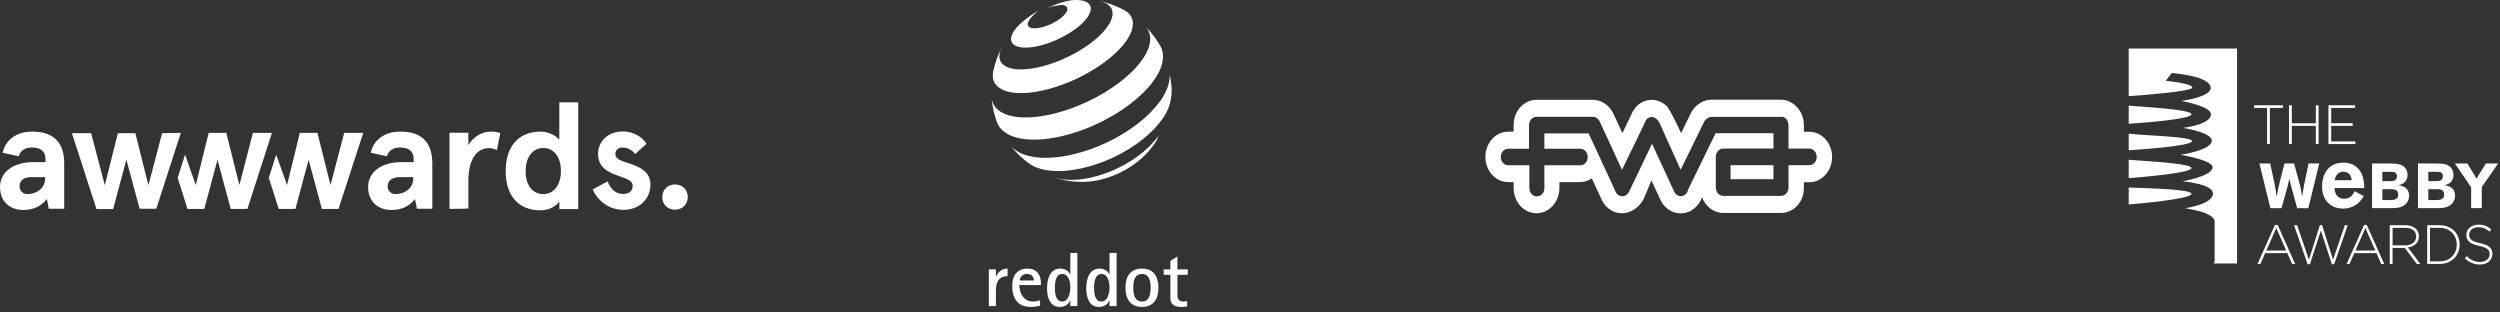 <svg width="408" height="51" viewBox="0 0 408 51" fill="none" xmlns="http://www.w3.org/2000/svg">
<rect x="0" y="0" width="408" height="51" fill="#333333" stroke="none"/>
<g clip-path="url(#clip0_307_1869)">
<path fill-rule="evenodd" clip-rule="evenodd" d="M88.227 21.479C89.511 21.479 90.718 22.114 91.283 22.801V16.697H94.365V34.12H91.283V32.848C90.923 33.484 89.793 34.323 88.227 34.323C84.451 34.323 82.525 31.754 82.525 27.94C82.525 24.1 84.451 21.479 88.227 21.479ZM88.663 31.677C90.256 31.677 91.54 30.355 91.54 27.913C91.54 25.446 90.256 24.149 88.663 24.149C87.071 24.149 85.787 25.472 85.787 27.913C85.761 30.38 87.045 31.677 88.663 31.677ZM0.437 24.938C0.847 22.903 2.645 21.478 5.214 21.478C8.194 21.478 10.479 22.699 10.479 26.692V34.068H7.962L7.654 32.491C6.781 33.559 5.599 34.271 3.801 34.271C1.67 34.271 0 32.95 0 30.507C0 28.066 2.209 26.464 5.342 26.464H7.422V25.904C7.422 24.505 6.37 24.073 5.214 24.073C4.341 24.073 3.442 24.353 3.056 25.497L0.436 24.937L0.437 24.938ZM4.495 31.678C5.907 31.678 7.372 30.736 7.372 29.134V28.905H5.317C3.981 28.855 3.185 29.388 3.185 30.456C3.211 31.041 3.647 31.677 4.495 31.677V31.678ZM60.513 24.938C60.923 22.903 62.722 21.478 65.29 21.478C68.27 21.478 70.556 22.699 70.556 26.692V34.068H68.039L67.73 32.491C66.857 33.559 65.676 34.271 63.878 34.271C61.746 34.271 60.076 32.949 60.076 30.507C60.076 28.066 62.286 26.464 65.419 26.464H67.499V25.904C67.499 24.505 66.446 24.073 65.29 24.073C64.417 24.073 63.518 24.353 63.133 25.497L60.513 24.938ZM64.571 31.678C65.984 31.678 67.448 30.736 67.448 29.134V28.905H65.393C64.058 28.905 63.261 29.388 63.261 30.482C63.287 31.042 63.724 31.677 64.571 31.677V31.678Z" fill="white"/>
<path d="M73.355 21.657V34.093L76.437 34.043V29.643C76.437 25.65 78.004 24.175 79.802 24.175C80.316 24.175 80.727 24.302 81.086 24.531L81.651 21.708C81.161 21.553 80.65 21.476 80.136 21.478C78.723 21.478 77.311 22.216 76.437 23.691V21.657H73.355ZM103.663 25.14L105.512 23.462C104.742 22.267 103.252 21.428 101.608 21.453C99.168 21.453 97.601 23.157 97.601 25.065C97.601 26.972 98.757 27.837 100.119 28.396C100.484 28.547 100.852 28.675 101.202 28.796C102.325 29.186 103.252 29.508 103.252 30.304C103.252 31.219 102.636 31.652 101.685 31.652C100.453 31.652 99.605 30.787 99.168 29.592L96.728 30.914C97.345 32.414 99.117 34.246 101.711 34.246C104.434 34.246 106.155 32.389 106.155 30.126C106.155 27.817 104.063 27.124 102.384 26.568L102.374 26.565C102.114 26.479 101.865 26.395 101.634 26.311C100.864 26.056 100.427 25.675 100.427 25.115C100.427 24.429 100.992 24.073 101.583 24.073C102.25 24.073 103.098 24.377 103.663 25.14ZM41.275 21.682L39.066 30.202L36.934 21.682H34.058L31.952 30.202L30.205 25.242L30 25.853L28.998 29.033L30.59 34.093H33.339L35.496 26.082L37.654 34.093H40.376L44.383 21.683L41.275 21.682ZM53.938 30.202L56.172 21.682H59.28L55.248 34.093H52.525L50.368 26.082L48.21 34.093H45.487L43.869 29.033L44.871 25.853L45.077 25.243L46.849 30.202L48.929 21.682H51.806L53.938 30.202ZM29.512 21.682L25.505 34.068H22.782L20.625 26.056L18.467 34.119H15.745L11.738 21.733H14.871L17.106 30.227L19.238 21.733H22.088L24.221 30.227L26.455 21.733L29.512 21.682ZM112.242 32.16C112.242 30.965 111.369 30.1 110.161 30.1C108.98 30.1 108.081 30.965 108.081 32.16C108.081 33.356 108.954 34.22 110.161 34.22C111.369 34.22 112.242 33.356 112.242 32.16Z" fill="white"/>
</g>
<g clip-path="url(#clip1_307_1869)">
<path d="M177.943 1.907C177.8 2.379 177.476 2.887 177.008 3.402C176.538 3.922 175.923 4.447 175.208 4.946C174.446 5.473 173.642 5.937 172.803 6.332C171.931 6.747 171.025 7.088 170.095 7.349C169.18 7.603 168.355 7.739 167.649 7.769C166.949 7.797 166.366 7.72 165.929 7.551C165.497 7.383 165.205 7.124 165.079 6.786C164.953 6.452 164.988 6.041 165.203 5.564C165.269 5.419 165.349 5.274 165.443 5.125C165.536 4.979 165.643 4.83 165.761 4.682C166.02 4.365 166.304 4.068 166.608 3.794L167.044 3.412L167.474 3.066L167.881 2.761L168.286 2.477L168.688 2.217L169.076 1.981L169.46 1.763C169.46 1.763 168.68 2.359 168.296 2.843C168.229 2.927 168.164 3.013 168.1 3.1C167.984 3.25 167.886 3.413 167.806 3.585C167.706 3.819 167.696 4.017 167.768 4.176C167.792 4.229 167.824 4.278 167.864 4.321C167.914 4.373 167.971 4.416 168.033 4.451C168.086 4.481 168.146 4.507 168.212 4.529C168.434 4.605 168.725 4.634 169.072 4.612C169.479 4.582 169.881 4.508 170.272 4.391C170.718 4.263 171.165 4.091 171.587 3.891C172.01 3.691 172.407 3.463 172.761 3.221C173.112 2.981 173.419 2.727 173.656 2.475C173.893 2.225 174.063 1.975 174.146 1.745C174.226 1.514 174.214 1.322 174.123 1.172C174.032 1.023 173.863 0.915 173.629 0.852C173.397 0.79 173.111 0.804 172.771 0.869C172.666 0.889 172.556 0.905 172.44 0.922C172.19 0.959 171.916 1 171.622 1.086C171.425 1.144 171.231 1.214 171.042 1.296L170.989 1.32L170.922 1.35C171.613 0.981 172.339 0.683 173.09 0.46C173.654 0.283 174.041 0.18 174.56 0.088C175.078 -0.003 175.606 -0.024 176.13 0.025C176.593 0.064 176.983 0.16 177.287 0.313C177.594 0.467 177.814 0.677 177.929 0.943C178.047 1.21 178.056 1.533 177.943 1.907ZM189.098 22.102C189.098 22.102 188.9 22.654 188.72 22.981C188.554 23.282 188.228 23.713 188.228 23.713L188.136 23.836L188.048 23.952C187.848 24.214 187.517 24.607 187.517 24.607L187.071 25.102C186.613 25.59 186.088 26.06 185.511 26.502C184.932 26.946 184.301 27.36 183.632 27.735C182.955 28.114 182.251 28.445 181.526 28.724C180.66 29.058 179.766 29.312 178.853 29.482C178.435 29.557 178.014 29.612 177.591 29.646L176.767 29.682L176.585 29.684L175.704 29.658L174.807 29.575L174.557 29.542C174.045 29.472 173.539 29.37 173.039 29.238C172.91 29.205 172.782 29.172 172.653 29.137L172.173 28.971L172.042 28.906C172.38 29.042 172.822 29.17 173.261 29.239C173.703 29.307 174.174 29.346 174.672 29.353C175.173 29.36 175.702 29.335 176.254 29.276C176.809 29.216 177.387 29.122 177.985 28.991C179.357 28.691 180.715 28.228 182.006 27.639C183.27 27.064 184.474 26.365 185.599 25.552C186.679 24.768 187.626 23.91 188.394 23.02C188.651 22.727 188.887 22.416 189.1 22.09C189.11 22.078 189.098 22.102 189.098 22.102Z" fill="white"/>
<path d="M181.197 0.657L182.168 1.025L183.126 1.467L183.463 1.643C183.529 1.678 183.593 1.715 183.655 1.753C183.844 1.868 184.013 1.997 184.161 2.139C184.359 2.329 184.519 2.543 184.638 2.779C184.762 3.024 184.839 3.291 184.866 3.564C184.898 3.851 184.883 4.161 184.816 4.494C184.642 5.371 184.131 6.32 183.349 7.282C182.554 8.261 181.484 9.248 180.215 10.182C178.853 11.174 177.402 12.038 175.88 12.762C174.299 13.524 172.649 14.132 170.951 14.579C169.453 14.967 168.094 15.165 166.912 15.192C165.748 15.219 164.762 15.081 163.987 14.798C163.225 14.519 162.671 14.103 162.347 13.568C162.029 13.045 161.935 12.408 162.087 11.678L162.155 11.366L162.432 10.332L162.778 9.332L163.134 8.488L163.46 7.798L163.406 7.938C163.41 7.928 163.41 7.93 163.406 7.936V7.938L163.393 7.967C163.083 8.655 163.021 9.255 163.179 9.751C163.342 10.263 163.74 10.663 164.344 10.933C164.957 11.207 165.78 11.345 166.78 11.328C167.793 11.31 168.981 11.131 170.303 10.775C171.652 10.405 172.964 9.914 174.224 9.308C175.437 8.732 176.597 8.05 177.69 7.27C178.713 6.536 179.584 5.762 180.24 4.995C180.887 4.238 181.324 3.493 181.495 2.803C181.581 2.487 181.596 2.156 181.54 1.833C181.488 1.553 181.365 1.292 181.182 1.073C181.002 0.856 180.764 0.673 180.474 0.524C180.265 0.419 180.046 0.335 179.82 0.273L179.464 0.177C179.619 0.199 179.704 0.215 179.821 0.245C180.011 0.297 180.201 0.347 180.391 0.395C180.709 0.487 181.197 0.657 181.197 0.657Z" fill="white"/>
<path d="M187.71 5.155L188.434 6.065L189.092 7.04L189.386 7.539C189.563 7.857 189.686 8.202 189.75 8.56C189.784 8.746 189.803 8.94 189.806 9.14C189.811 9.342 189.798 9.551 189.771 9.767C189.629 10.885 189.075 12.083 188.185 13.292C187.277 14.525 186.024 15.76 184.518 16.918C182.899 18.151 181.156 19.212 179.318 20.085C177.408 21.005 175.405 21.718 173.343 22.212C171.892 22.552 170.544 22.738 169.33 22.782C168.128 22.826 167.061 22.732 166.147 22.516C165.247 22.302 164.499 21.972 163.92 21.539C163.351 21.114 162.945 20.591 162.717 19.985L162.487 19.323L162.173 18.191L161.953 17.051L161.907 16.729L161.843 16.087C161.927 16.699 162.183 17.235 162.606 17.681C163.081 18.181 163.762 18.567 164.628 18.821C165.508 19.08 166.578 19.201 167.808 19.164C169.055 19.127 170.462 18.929 171.996 18.551C173.941 18.064 175.832 17.381 177.639 16.512C179.377 15.687 181.029 14.694 182.573 13.545C184.009 12.467 185.21 11.322 186.091 10.185C186.955 9.068 187.504 7.966 187.666 6.943C187.712 6.655 187.726 6.383 187.709 6.124C187.694 5.878 187.649 5.634 187.574 5.399C187.458 5.038 187.268 4.705 187.017 4.421L187.619 5.05L187.71 5.155Z" fill="white"/>
<path d="M191.142 13.645C191.23 14.558 191.258 15.091 191.111 15.997C190.885 17.397 190.52 18.222 189.735 19.362C188.935 20.523 187.825 21.672 186.485 22.74C185.051 23.87 183.496 24.836 181.848 25.62C180.134 26.446 178.331 27.07 176.474 27.482C175.52 27.689 174.612 27.82 173.762 27.88C172.917 27.938 172.129 27.927 171.406 27.85C170.745 27.785 170.093 27.648 169.463 27.44C168.931 27.267 168.427 27.016 167.968 26.697L167.08 26.007L166.34 25.34C166.34 25.34 165.836 24.848 165.543 24.506C165.333 24.262 165.029 23.858 165.029 23.858C165.372 24.248 165.792 24.586 166.319 24.865C166.937 25.19 167.675 25.433 168.522 25.583C169.381 25.735 170.349 25.79 171.412 25.739C172.586 25.675 173.752 25.51 174.898 25.246C176.917 24.784 178.878 24.097 180.745 23.198C182.541 22.345 184.24 21.3 185.81 20.08C187.273 18.933 188.485 17.704 189.36 16.468C190.217 15.258 190.743 14.052 190.865 12.919C190.877 12.799 190.886 12.679 190.89 12.559C190.891 12.45 190.883 12.34 190.867 12.232L190.864 12.207C190.851 12.087 191.014 12.722 191.014 12.722C191.014 12.722 191.107 13.282 191.142 13.645Z" fill="white"/>
<path fill-rule="evenodd" clip-rule="evenodd" d="M175.83 49.953H174.677V49.036H174.652C174.524 49.375 174.025 50.091 172.963 50.091C171.48 50.091 170.877 48.771 170.877 47.062C170.877 45.075 171.645 43.831 173.027 43.831C174.037 43.831 174.511 44.447 174.652 44.799H174.677V41.279H175.829L175.83 49.953ZM173.347 44.711C172.451 44.711 172.157 45.705 172.157 46.961C172.157 47.867 172.285 49.211 173.359 49.211C174.294 49.211 174.677 47.941 174.677 46.949C174.677 45.905 174.371 44.711 173.347 44.711Z" fill="white"/>
<path d="M161.379 49.953H162.53V47.414C162.53 45.579 163.4 45.063 164.436 45.063V43.83C163.234 43.83 162.723 44.698 162.556 45.175H162.53V43.97H161.379V49.953Z" fill="white"/>
<path fill-rule="evenodd" clip-rule="evenodd" d="M169.706 49.01L169.742 48.998V49.89L169.684 49.903C169.215 50.01 168.859 50.091 168.22 50.091C166.377 50.091 165.2 49.023 165.2 46.672C165.2 44.108 166.903 43.832 167.682 43.832C169.167 43.832 169.882 44.824 169.882 46.232V46.522H166.352C166.352 47.64 166.928 49.212 168.591 49.212C169.091 49.212 169.441 49.097 169.706 49.01ZM167.619 44.71C167.319 44.694 167.025 44.796 166.798 44.993C166.571 45.19 166.429 45.468 166.403 45.767H168.732C168.732 45.39 168.502 44.71 167.619 44.71ZM181.075 49.953H182.227V41.28H181.075V44.8H181.049C180.909 44.448 180.436 43.832 179.425 43.832C178.043 43.832 177.275 45.076 177.275 47.063C177.275 48.773 177.877 50.093 179.36 50.093C180.422 50.093 180.922 49.376 181.049 49.037H181.074L181.075 49.953ZM178.555 46.961C178.555 45.705 178.849 44.711 179.745 44.711C180.768 44.711 181.075 45.905 181.075 46.949C181.075 47.942 180.692 49.212 179.758 49.212C178.683 49.212 178.554 47.867 178.554 46.962L178.555 46.961ZM186.373 50.091C188.202 50.091 189.059 48.847 189.059 46.961C189.059 45.051 188.202 43.831 186.373 43.831C184.53 43.831 183.673 45.051 183.673 46.961C183.673 48.847 184.531 50.091 186.373 50.091ZM184.953 46.961C184.953 45.993 185.107 44.711 186.373 44.711C187.613 44.711 187.78 45.993 187.78 46.961C187.78 47.917 187.614 49.211 186.374 49.211C185.106 49.211 184.953 47.917 184.953 46.961Z" fill="white"/>
<path d="M193.743 49.124C193.577 49.174 193.333 49.212 193.13 49.212C192.234 49.212 192.157 48.583 192.157 48.042V44.85H193.846V43.97H192.156V41.859L191.006 42.563V43.971H189.917V44.851H191.005V48.634C191.005 49.452 191.364 50.092 192.835 50.092C193.141 50.092 193.449 50.068 193.743 50.004V49.124Z" fill="white"/>
</g>
<path d="M290.657 19.04C290.874 19.04 291.076 19.09 291.247 19.21C291.634 19.433 291.882 19.895 291.882 20.407V24.255H295.262C295.945 24.255 296.488 24.853 296.488 25.605C296.488 26.358 295.945 26.956 295.263 26.956H291.883V30.616C291.883 31.368 291.339 31.966 290.657 31.966H281.244C280.562 31.966 280.019 31.368 280.019 30.616V25.537C280.05 24.819 280.593 24.237 281.244 24.237H289.432V21.742H279.988L275.507 30.924C275.429 31.334 275.197 31.694 274.84 31.882C274.677 31.967 274.497 32.014 274.313 32.019C273.894 32.019 273.475 31.779 273.258 31.352C273.213 31.277 273.176 31.196 273.15 31.112L269.614 23.452L266.032 30.942C265.877 31.335 265.644 31.694 265.288 31.899C265.125 31.984 264.945 32.031 264.761 32.036C264.341 32.036 263.923 31.796 263.706 31.369C263.66 31.294 263.624 31.213 263.598 31.129L259.27 21.776H252.044V24.273H257.89C258.572 24.273 259.115 24.871 259.115 25.623C259.115 26.376 258.572 26.974 257.89 26.974H252.044V30.702C252.044 31.454 251.501 32.052 250.819 32.052C250.136 32.052 249.594 31.454 249.594 30.702V26.974H246.152C245.47 26.974 244.927 26.376 244.927 25.624C244.927 24.871 245.47 24.273 246.152 24.273H249.532V20.425C249.532 19.912 249.796 19.467 250.168 19.228C250.339 19.125 250.541 19.057 250.758 19.057H259.922C260.124 19.057 260.31 19.108 260.481 19.211C260.744 19.331 260.961 19.553 261.085 19.861L264.714 27.709L268.343 20.219C268.529 19.809 268.622 19.433 269.025 19.228C269.188 19.143 269.368 19.096 269.552 19.091C269.862 19.091 270.157 19.211 270.374 19.45C270.591 19.638 270.7 19.775 270.854 20.1L274.282 27.709L278.128 19.843C278.221 19.658 278.36 19.499 278.531 19.382C278.748 19.193 279.011 19.074 279.321 19.074H290.657M282.423 29.248H289.432V26.956H282.422L282.423 29.248ZM290.657 16.27H279.322C278.485 16.278 277.678 16.58 277.042 17.124C276.592 17.466 276.22 17.928 275.956 18.441L275.941 18.475L275.925 18.509L274.359 21.724C274.359 21.724 272.545 17.791 272.002 17.313C271.32 16.663 270.452 16.303 269.552 16.303C268.984 16.304 268.425 16.445 267.924 16.714C266.947 17.227 266.404 18.184 265.954 19.296L264.776 21.724L263.334 18.612C262.962 17.774 262.326 17.09 261.551 16.697C261.05 16.428 260.491 16.287 259.922 16.287H250.758C250.138 16.287 249.518 16.457 248.974 16.782C247.764 17.501 247.021 18.902 247.021 20.407V21.485H246.152C244.09 21.485 242.415 23.33 242.415 25.605C242.415 27.88 244.09 29.726 246.152 29.726H247.021V30.684C247.021 32.958 248.695 34.804 250.758 34.804C252.82 34.804 254.495 32.958 254.495 30.684V29.726H257.813C258.527 29.726 259.209 29.504 259.783 29.111L261.256 32.291C261.334 32.479 261.411 32.651 261.504 32.821C262.186 34.052 263.396 34.805 264.698 34.805C265.257 34.805 265.815 34.668 266.327 34.395C267.289 33.893 268.038 33.061 268.436 32.052L269.506 29.436L270.839 32.308C270.917 32.497 270.994 32.668 271.087 32.838C271.77 34.07 272.979 34.822 274.282 34.822C274.84 34.822 275.398 34.685 275.91 34.412C276.763 33.95 277.43 33.146 277.77 32.189C278.33 33.693 279.678 34.753 281.244 34.753H290.657C292.72 34.753 294.394 32.975 294.394 30.701V29.743H295.263C297.325 29.743 299 27.897 299 25.623C299 23.349 297.325 21.502 295.263 21.502H294.394V20.425C294.394 18.903 293.65 17.518 292.44 16.8C291.911 16.452 291.291 16.267 290.657 16.27Z" fill="white"/>
<g clip-path="url(#clip2_307_1869)">
<path d="M347.404 7.92H365.09V43.002H361.266C361.327 42.919 361.374 42.833 361.405 42.746L361.429 42.696V36.169C361.429 35.349 360.052 34.647 357.962 34.244C357.262 34.084 356.703 33.997 356.608 33.982C356.853 33.947 361.161 33.301 361.161 31.579C361.161 29.993 356.177 29.591 356.177 29.591C356.177 29.591 361.093 28.751 361.093 27.285C361.093 26.123 355.858 25.261 355.858 25.261C355.858 25.261 360.969 24.53 360.969 22.941C360.969 21.588 356.229 20.868 356.229 20.868C356.229 20.868 360.832 20.371 360.832 18.646C360.832 17.32 355.982 16.472 355.982 16.472C355.982 16.472 360.789 15.862 360.789 14.345C360.789 12.372 354.436 11.915 354.436 11.915L353.446 13.183C353.446 13.183 357.793 13.593 357.793 14.298C357.793 14.935 349.132 15.575 347.404 15.698V7.921V7.92Z" fill="white"/>
<path d="M357.652 31.623C357.652 32.478 348.987 33.242 347.404 33.363V30.59C347.648 30.606 347.893 30.619 348.138 30.627C348.462 30.641 348.843 30.655 349.264 30.67H349.267C352.385 30.785 357.652 30.979 357.652 31.623ZM357.652 27.424C357.652 28.262 349.058 28.946 347.404 29.066V26.072C347.801 26.107 348.422 26.149 349.168 26.2C352.31 26.414 357.652 26.778 357.652 27.424ZM357.736 23.028C357.736 23.832 349.26 24.406 347.404 24.523V21.82C348.116 21.917 349.421 21.996 350.869 22.083C353.973 22.27 357.736 22.496 357.736 23.028ZM357.652 18.639C357.652 19.469 349.552 20.059 347.404 20.202V17.242C347.715 17.269 348.026 17.294 348.338 17.317L349.124 17.373C352.24 17.597 357.652 17.985 357.652 18.639Z" fill="white"/>
<path fill-rule="evenodd" clip-rule="evenodd" d="M371.716 36.71H371.273L368.423 43.08H368.896L369.675 41.31H373.293L374.071 43.08H374.567L371.716 36.71ZM371.493 37.221L373.103 40.883H369.873L371.493 37.221Z" fill="white"/>
<path d="M374.892 36.753H374.386L376.604 43.127H376.975L378.769 37.63L380.562 43.127H380.93L383.151 36.753H382.677L380.753 42.385L378.963 36.735H378.61L376.816 42.381L374.892 36.753Z" fill="white"/>
<path fill-rule="evenodd" clip-rule="evenodd" d="M386.257 36.71H385.818L382.968 43.08H383.441L384.219 41.31H387.835L388.613 43.08H389.108L386.257 36.71ZM386.031 37.221L387.641 40.883H384.411L386.031 37.221ZM392.585 36.753H390.013V43.079H390.466V40.459H392.472L394.421 43.083H394.998L392.978 40.379C394.011 40.232 394.771 39.629 394.771 38.569V38.551C394.773 38.114 394.608 37.693 394.308 37.375C393.94 36.998 393.335 36.753 392.585 36.753ZM394.315 38.588C394.315 39.501 393.558 40.035 392.532 40.035H390.47V37.188H392.557C393.667 37.188 394.315 37.718 394.315 38.57V38.588ZM398.16 36.753H396.119V43.079H398.159C400.084 43.079 401.414 41.698 401.414 39.914V39.896C401.414 38.116 400.084 36.753 398.16 36.753ZM400.94 39.936C400.94 41.442 399.865 42.648 398.16 42.648V42.644H396.575V37.188H398.16C399.865 37.188 400.94 38.416 400.94 39.918V39.936Z" fill="white"/>
<path d="M402.56 41.804L402.263 42.158C402.999 42.838 403.749 43.17 404.732 43.17C405.91 43.17 406.759 42.469 406.759 41.446V41.427C406.759 40.503 406.164 39.98 404.749 39.681C403.296 39.374 402.963 38.968 402.963 38.299V38.281C402.963 37.619 403.557 37.086 404.459 37.086C405.139 37.075 405.797 37.332 406.289 37.802L406.575 37.43C405.955 36.918 405.368 36.662 404.477 36.662C403.338 36.662 402.507 37.386 402.507 38.325V38.343C402.507 39.3 403.101 39.816 404.573 40.123C405.963 40.411 406.306 40.803 406.306 41.471V41.49C406.306 42.213 405.673 42.747 404.753 42.747C403.855 42.747 403.233 42.447 402.56 41.804ZM369.99 17.62H367.853V17.184H372.579V17.619H370.442V23.514H369.989V17.619L369.99 17.62ZM373.566 17.184H374.022V20.115H377.942V17.185H378.397V23.514H377.941V20.546H374.021V23.514H373.565L373.566 17.184ZM380 17.184H384.354V17.619H380.452V20.104H383.962V20.539H380.452V23.079H384.4V23.514H380V17.184ZM374.392 26.696L374.386 26.678H372.826L372.246 28.933V28.937C371.878 30.381 371.807 30.659 371.546 32.105C371.337 30.523 371.256 30.143 370.496 26.678H368.737L370.527 33.976H372.345L373.025 31.516C373.27 30.742 373.47 29.952 373.625 29.153C373.838 30.176 373.859 30.223 374.238 31.564C374.412 32.172 374.575 32.784 374.741 33.397L374.899 33.977H376.717L378.507 26.675H376.756L376.296 28.9C375.978 30.384 375.928 30.632 375.716 32.08C375.506 30.728 375.433 30.461 375.086 29.212L375.037 29.032C374.813 28.253 374.602 27.474 374.392 26.696Z" fill="white"/>
<path fill-rule="evenodd" clip-rule="evenodd" d="M384.959 33.048C385.309 32.712 385.542 32.365 385.779 31.999L384.269 31.206C384.022 31.703 383.647 32.441 382.55 32.441C381.471 32.441 380.99 31.571 381 30.695H385.857C385.829 29.902 385.776 28.531 384.892 27.548C384.022 26.58 382.851 26.54 382.447 26.54C379.767 26.54 378.96 28.718 378.96 30.413C378.96 32.712 380.378 34.042 382.394 34.042C383.346 34.056 384.265 33.7 384.959 33.048ZM383.409 28.411C383.638 28.691 383.771 29.039 383.788 29.405H381.015L381.017 29.396C381.08 29.103 381.148 28.784 381.418 28.476C381.542 28.337 381.693 28.225 381.862 28.146C382.031 28.068 382.213 28.024 382.4 28.018C382.586 28.012 382.771 28.044 382.944 28.111C383.118 28.179 383.276 28.281 383.409 28.411ZM389.847 26.675H387.117V33.972H390.098C390.908 33.972 391.478 33.94 392.008 33.702C392.352 33.557 392.644 33.313 392.849 33.001C393.057 32.685 393.171 32.316 393.176 31.937C393.176 31.52 393.038 31.118 392.786 30.841C392.402 30.39 391.842 30.295 391.413 30.222L391.397 30.22C391.779 30.14 392.457 29.993 392.777 29.247C392.822 29.144 392.854 29.037 392.873 28.926C392.893 28.822 392.907 28.696 392.907 28.546C392.916 28.165 392.801 27.791 392.579 27.481C392.361 27.177 392.047 26.955 391.687 26.851C391.259 26.708 390.59 26.675 389.847 26.675ZM388.797 29.558V28.041H390.247C390.587 28.041 391.177 28.071 391.177 28.772C391.177 29.529 390.527 29.547 390.127 29.558H388.797ZM388.797 32.65V30.88H390.325L390.337 30.881C390.702 30.892 391.386 30.913 391.386 31.78C391.386 32.617 390.618 32.639 390.028 32.65H388.797ZM397.35 26.675H394.619V33.972H397.601C398.411 33.972 398.981 33.94 399.511 33.702C399.855 33.552 400.148 33.305 400.355 32.992C400.562 32.679 400.674 32.312 400.678 31.937C400.678 31.52 400.537 31.118 400.289 30.841C399.905 30.39 399.345 30.295 398.915 30.222L398.899 30.22C399.281 30.14 399.96 29.993 400.279 29.247C400.31 29.178 400.409 28.941 400.409 28.546C400.418 28.165 400.303 27.791 400.081 27.481C399.863 27.177 399.549 26.955 399.189 26.851C398.758 26.708 398.09 26.675 397.35 26.675ZM396.3 29.558V28.041H397.75C398.089 28.041 398.68 28.071 398.68 28.772C398.68 29.529 398.029 29.547 397.63 29.558H396.3ZM396.3 32.65V30.88H397.827C398.188 30.892 398.888 30.903 398.888 31.78C398.888 32.617 398.118 32.639 397.53 32.65H396.3Z" fill="white"/>
<path d="M402.67 26.675H400.636L403.289 30.574V33.972H405.029V30.52L407.699 26.676H405.691L404.481 28.631C404.421 28.726 404.364 28.823 404.309 28.921C404.265 29.003 404.239 29.067 404.191 29.179L402.67 26.676V26.675Z" fill="white"/>
</g>
<defs>
<clipPath id="clip0_307_1869">
<rect width="113" height="19" fill="white" transform="translate(0 16)"/>
</clipPath>
<clipPath id="clip1_307_1869">
<rect width="33" height="51" fill="white" transform="translate(161)"/>
</clipPath>
<clipPath id="clip2_307_1869">
<rect width="61" height="36" fill="white" transform="translate(347 7.5)"/>
</clipPath>
</defs>
</svg>
